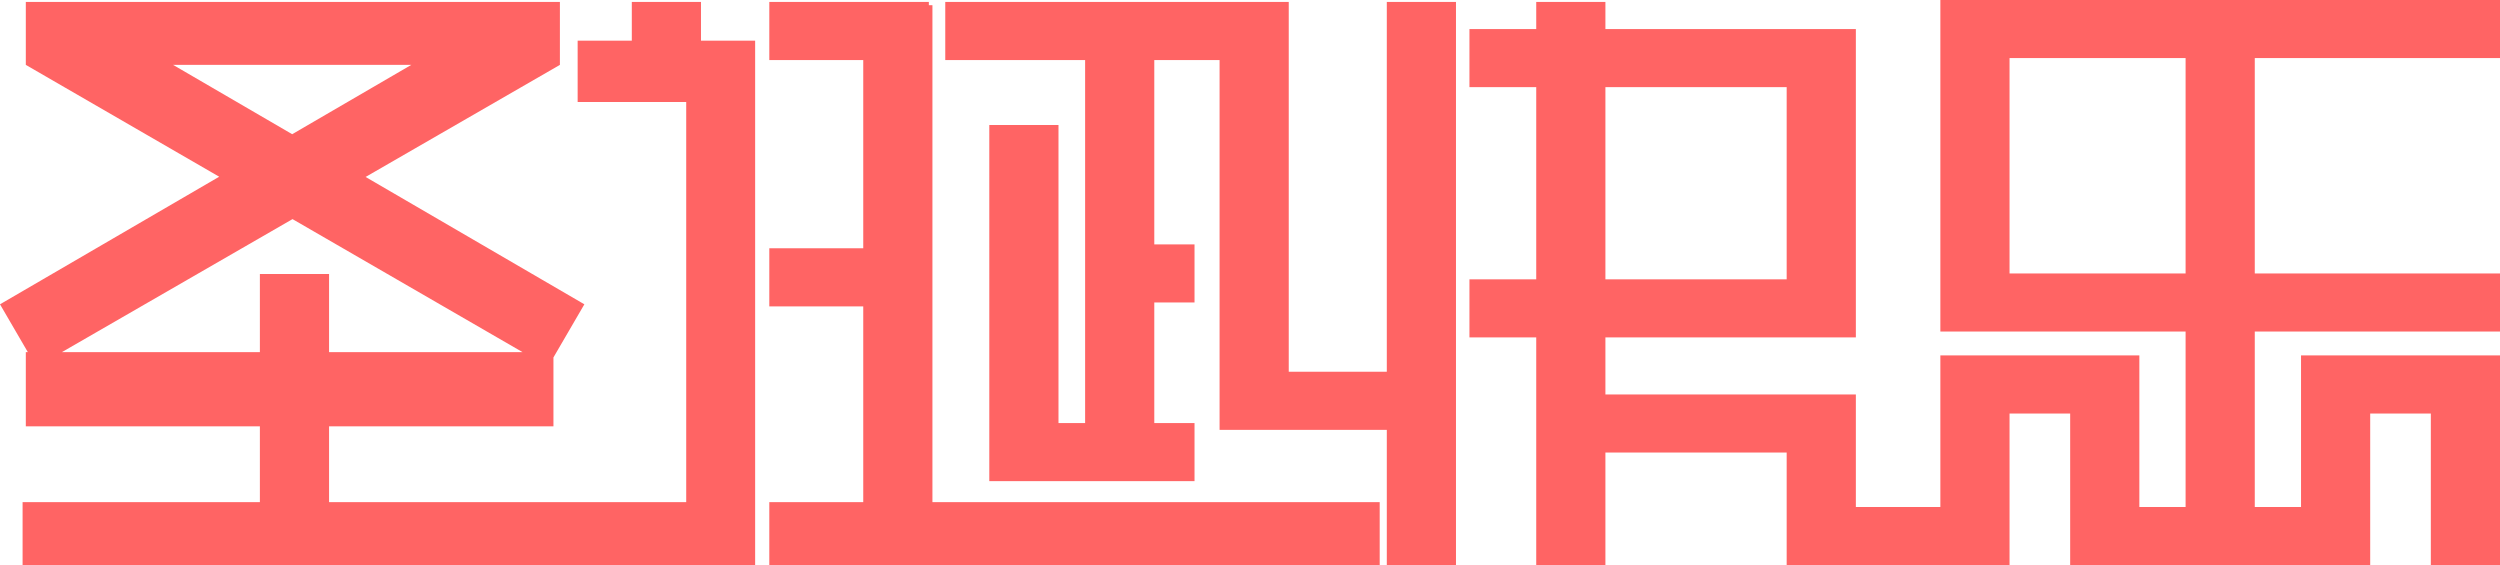 <?xml version="1.0" encoding="utf-8"?>
<!-- Generator: Adobe Illustrator 17.0.0, SVG Export Plug-In . SVG Version: 6.00 Build 0)  -->
<!DOCTYPE svg PUBLIC "-//W3C//DTD SVG 1.1//EN" "http://www.w3.org/Graphics/SVG/1.1/DTD/svg11.dtd">
<svg version="1.1" id="图层_1" xmlns="http://www.w3.org/2000/svg" xmlns:xlink="http://www.w3.org/1999/xlink" x="0px" y="0px"
	 width="1188.99px" height="268.753px" viewBox="0 0 1188.99 268.753" enable-background="new 0 0 1188.99 268.753"
	 xml:space="preserve">
<path fill="#FF6464" d="M1188.991,157.676v-27.63h-116.628V27.626h116.627V0H922.828v10.061v17.565v102.42v13.816v13.814h116.632
	v83.449h-21.992v-44.457v-27.63h-32.906h-28.829h-32.905v27.63v44.457h-40.189V215.23v-27.626h-32.905h-86.206v-27.143h86.206
	h32.905v-27.627V41.442V18.479v-4.665H763.528V0.933h-32.901v12.881h-31.766v27.629h31.766v91.393h-31.766v27.627h31.766V268.75
	h32.901v-53.52h86.206v25.895v24.603v3.021h105.999v-21.582v-6.042v-44.457h28.829v44.457v6.042v21.582h142.695v-21.582v-6.042
	v-44.457h28.836v72.085h32.898v-72.085v-27.63h-32.898h-28.836h-32.898v27.63v44.457h-21.996v-83.449H1188.991z M1039.459,130.046
	h-83.727V27.626h83.727V130.046z M763.528,41.442h86.206v91.393h-86.206V41.442z M443.46,238.823h212.719v29.93H365.876v-29.93
	h44.679v-93.106h-44.679v-27.629h44.679V28.563h-44.679V0.933h75.879v1.532h1.705V238.823z M659.56,0.933h32.898v267.82H659.56
	v-64.317h-46.635h-32.901v-27.628V28.563h-31.049v87.67h19.136v27.629h-19.136v57.337h19.136v27.632h-64.697h-26.321h-6.585V59.444
	h32.906v141.755h12.663V28.563h-66.512V0.933h66.512h32.898h63.95v0.976v26.654v148.245h46.635V0.933z M333.387,0.933h-32.901
	v18.418h-25.76v29.162h51.633v190.311H156.502v-36.062h106.712v-32.766l14.71-25.27L173.879,84.158l92.405-53.3V0.933H12.277v29.926
	l91.969,53.187L0,144.726l13.232,22.735h-0.955v35.3h111.32v36.062H10.742v29.93h348.401v-14.967v-14.963V48.513V19.351h-25.756
	V0.933z M82.324,30.858H195.6l-56.638,32.97L82.324,30.858z M123.597,167.461h-94.14l109.66-63.254l109.38,63.254h-91.994v-37.134
	h-32.906V167.461z"/>
</svg>
